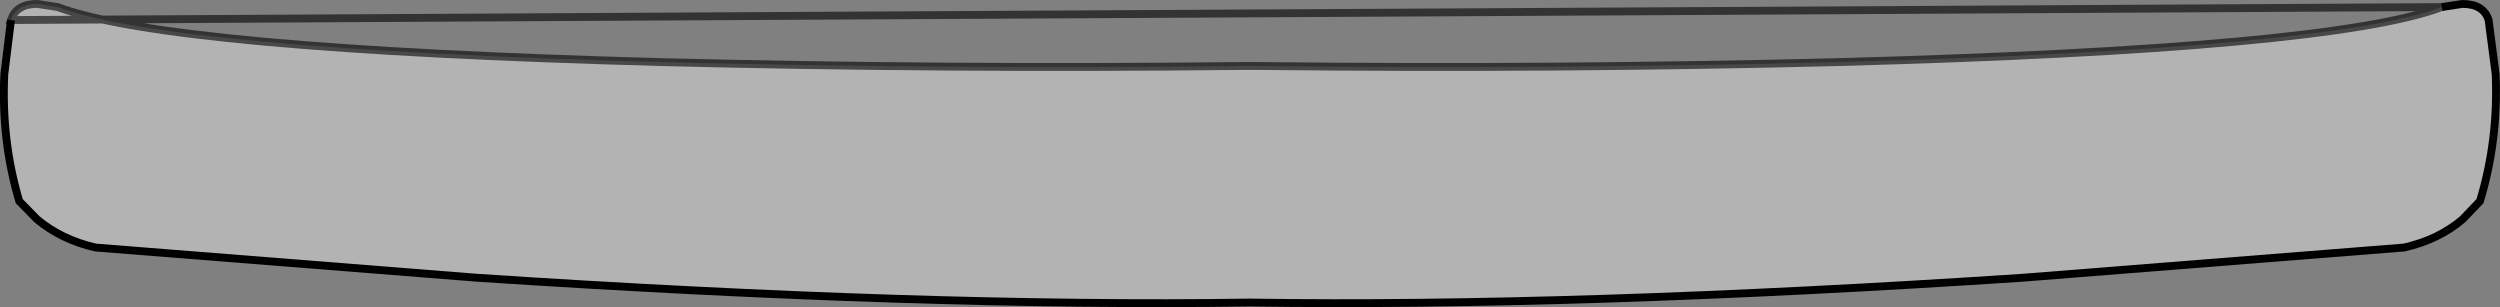 <?xml version="1.0" encoding="UTF-8" standalone="no"?>
<svg xmlns:xlink="http://www.w3.org/1999/xlink" height="39.1px" width="318.15px" xmlns="http://www.w3.org/2000/svg">
  <rect width="100%" height="100%" fill="#808080" stroke="none"/>
  <g transform="matrix(1.0, 0.0, 0.0, 1.0, 159.05, 19.55)">
    <path d="M-157.65 -17.0 Q-157.0 -19.05 -154.3 -19.05 L-151.7 -18.65 Q-137.6 -13.35 -75.0 -11.65 -39.4 -10.75 -1.3 -11.15 L1.3 -11.15 Q39.4 -10.75 74.95 -11.65 137.6 -13.35 151.7 -18.65 L154.3 -19.05 Q157.0 -19.05 157.65 -17.0 L158.55 -10.1 Q158.9 -1.65 156.55 6.05 L154.35 8.35 Q151.3 10.95 146.9 11.95 L98.3 15.8 Q41.5 19.55 0.0 18.95 -41.45 19.55 -98.3 15.8 L-146.9 11.95 Q-151.25 10.95 -154.35 8.35 L-156.6 6.05 Q-158.9 -1.65 -158.5 -10.1 L-157.65 -17.0" fill="#ffffff" fill-opacity="0.4" fill-rule="evenodd" stroke="none"/>
    <path d="M-157.65 -17.0 L-158.5 -10.1 Q-158.9 -1.65 -156.6 6.05 L-154.35 8.35 Q-151.25 10.95 -146.9 11.95 L-98.3 15.8 Q-41.45 19.55 0.0 18.95 41.5 19.55 98.3 15.8 L146.9 11.95 Q151.3 10.95 154.35 8.35 L156.55 6.05 Q158.9 -1.65 158.55 -10.1 L157.65 -17.0 Q157.0 -19.05 154.3 -19.05 L151.7 -18.65" fill="none" stroke="#000000" stroke-linecap="butt" stroke-linejoin="miter-clip" stroke-miterlimit="10.0" stroke-width="1.0"/>
    <path d="M151.7 -18.65 Q137.6 -13.35 74.95 -11.65 39.4 -10.75 1.3 -11.15 L-1.3 -11.15 Q-39.4 -10.75 -75.0 -11.65 -137.6 -13.35 -151.7 -18.65 L-154.3 -19.05 Q-157.0 -19.05 -157.65 -17.0 Z" fill="none" stroke="#000000" stroke-linecap="butt" stroke-linejoin="miter-clip" stroke-miterlimit="10.0" stroke-opacity="0.6" stroke-width="1.0"/>
  </g>
</svg>
